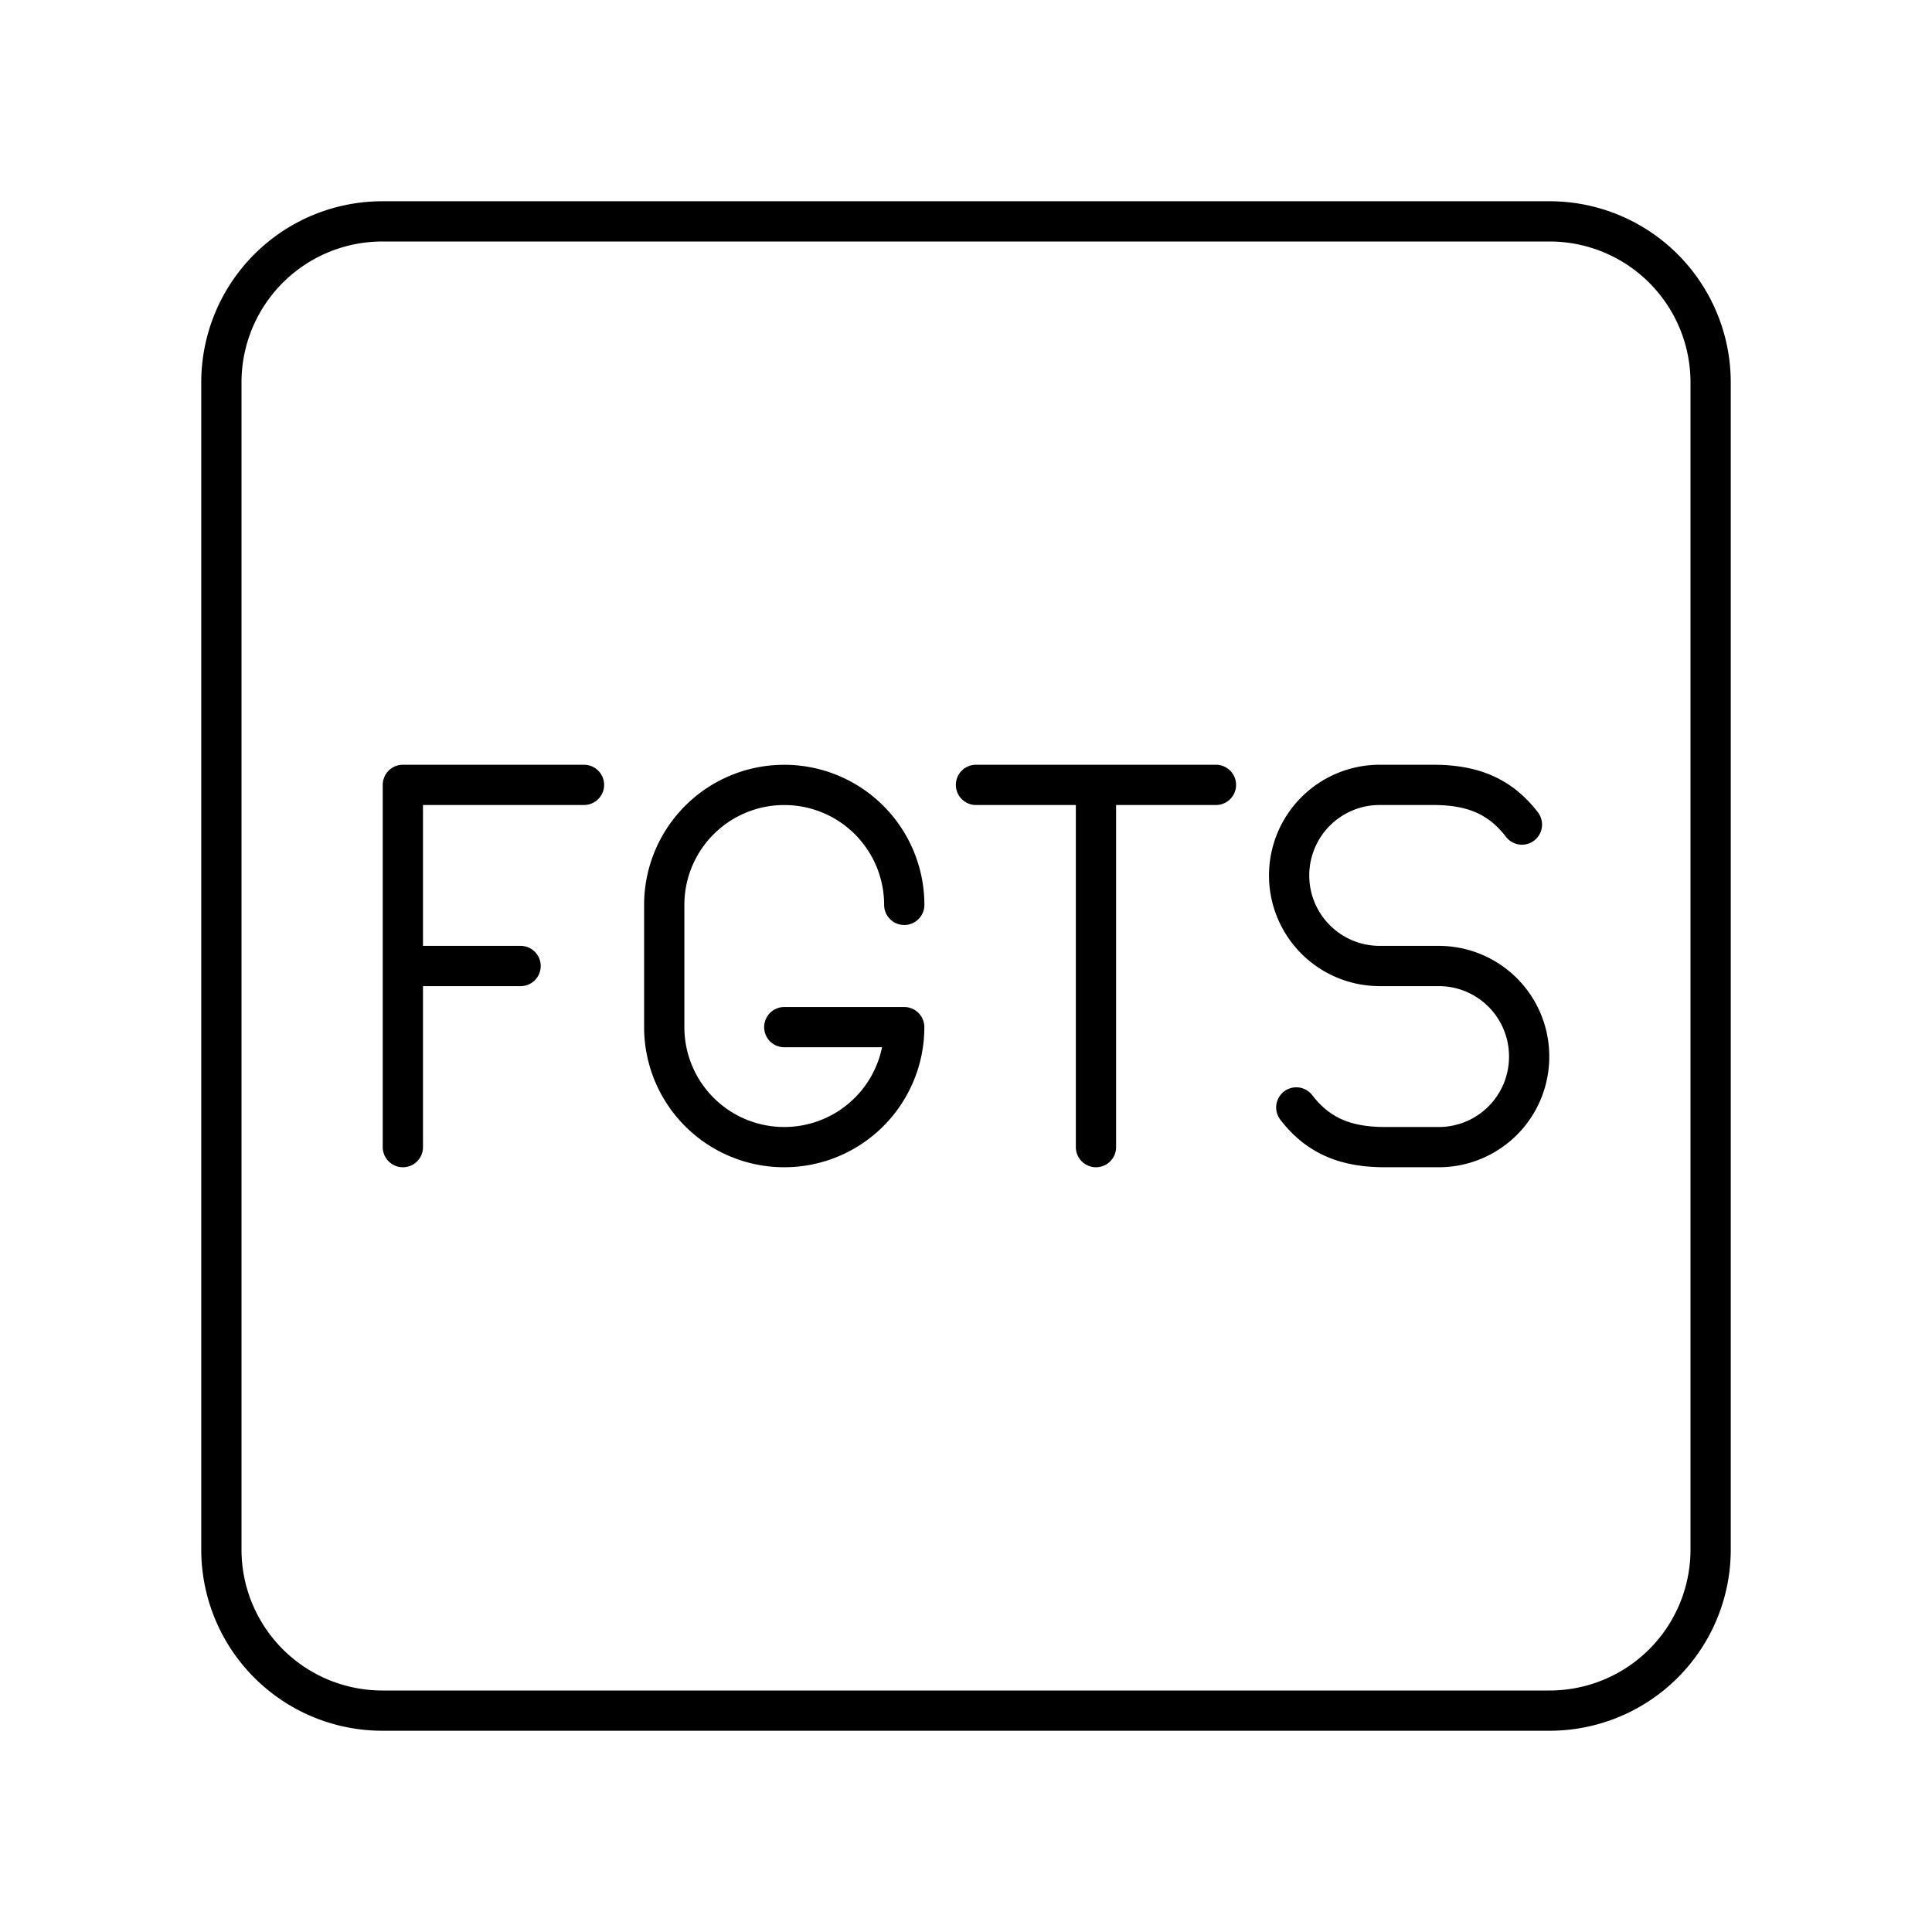 <svg xmlns="http://www.w3.org/2000/svg" width="1em" height="1em" viewBox="0 0 48 48"><path fill="none" stroke="currentColor" stroke-linecap="round" stroke-linejoin="round" d="M24.248 19.5h5.962m-2.981 9v-9m4.977 8.014c.552.718 1.244.986 2.207.986h1.332a2.245 2.245 0 0 0 2.246-2.245v-.01A2.245 2.245 0 0 0 35.745 24h-1.47a2.25 2.25 0 0 1-2.247-2.248h0A2.25 2.25 0 0 1 34.28 19.5h1.326c.962 0 1.654.268 2.206.986M10.009 24h2.925m-2.925 4.5v-9h4.5m7.957 2.981a2.98 2.98 0 0 0-2.981-2.98h0a2.98 2.98 0 0 0-2.982 2.98v3.038a2.98 2.98 0 0 0 2.982 2.981h0a2.98 2.98 0 0 0 2.98-2.981h-2.98"/><path fill="none" stroke="currentColor" stroke-linecap="round" stroke-linejoin="round" d="M38.5 5.5h-29a4 4 0 0 0-4 4v29a4 4 0 0 0 4 4h29a4 4 0 0 0 4-4v-29a4 4 0 0 0-4-4"/></svg>